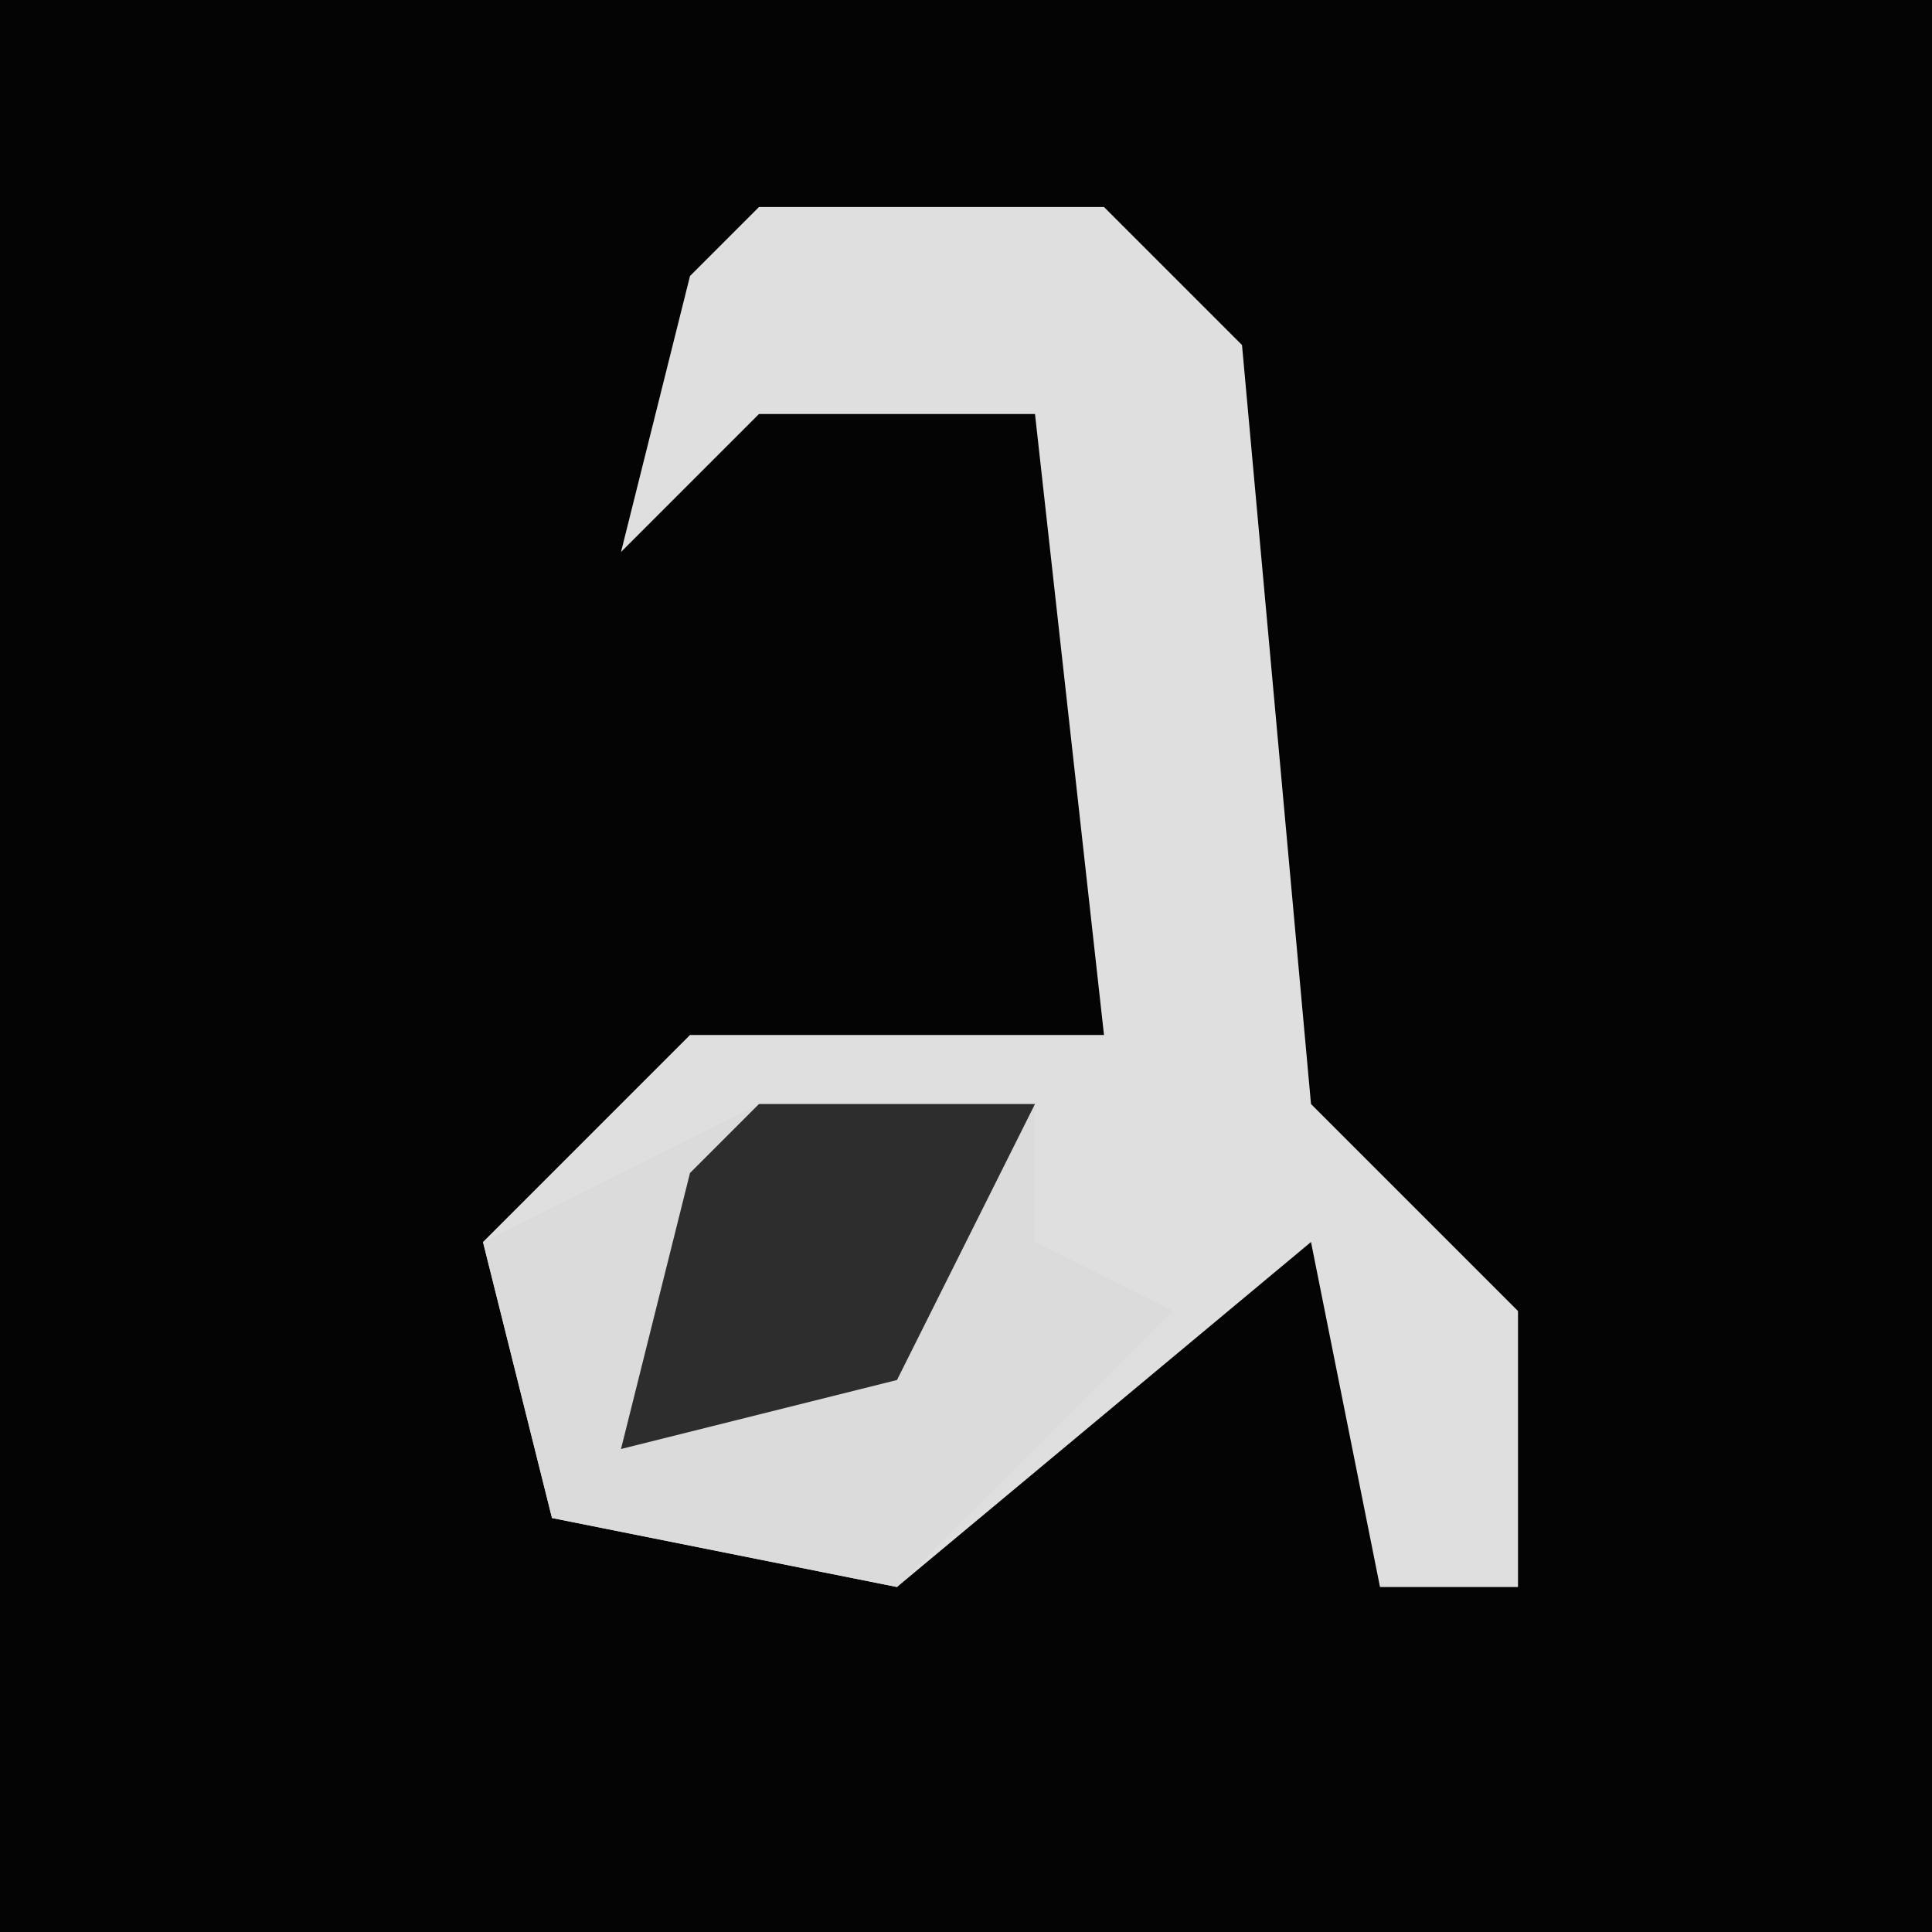 <?xml version="1.0" encoding="UTF-8"?>
<svg version="1.1" xmlns="http://www.w3.org/2000/svg" width="28" height="28">
<path d="M0,0 L28,0 L28,28 L0,28 Z " fill="#040404" transform="translate(0,0)"/>
<path d="M0,0 L5,0 L7,2 L8,13 L11,16 L11,20 L9,20 L8,15 L2,20 L-3,19 L-4,15 L-1,12 L5,12 L4,3 L0,3 L-2,5 L-1,1 Z " fill="#DFDFDF" transform="translate(11,3)"/>
<path d="M0,0 L4,0 L4,2 L6,3 L2,7 L-3,6 L-4,2 Z " fill="#DBDBDB" transform="translate(11,16)"/>
<path d="M0,0 L4,0 L2,4 L-2,5 L-1,1 Z " fill="#2D2D2D" transform="translate(11,16)"/>
</svg>
